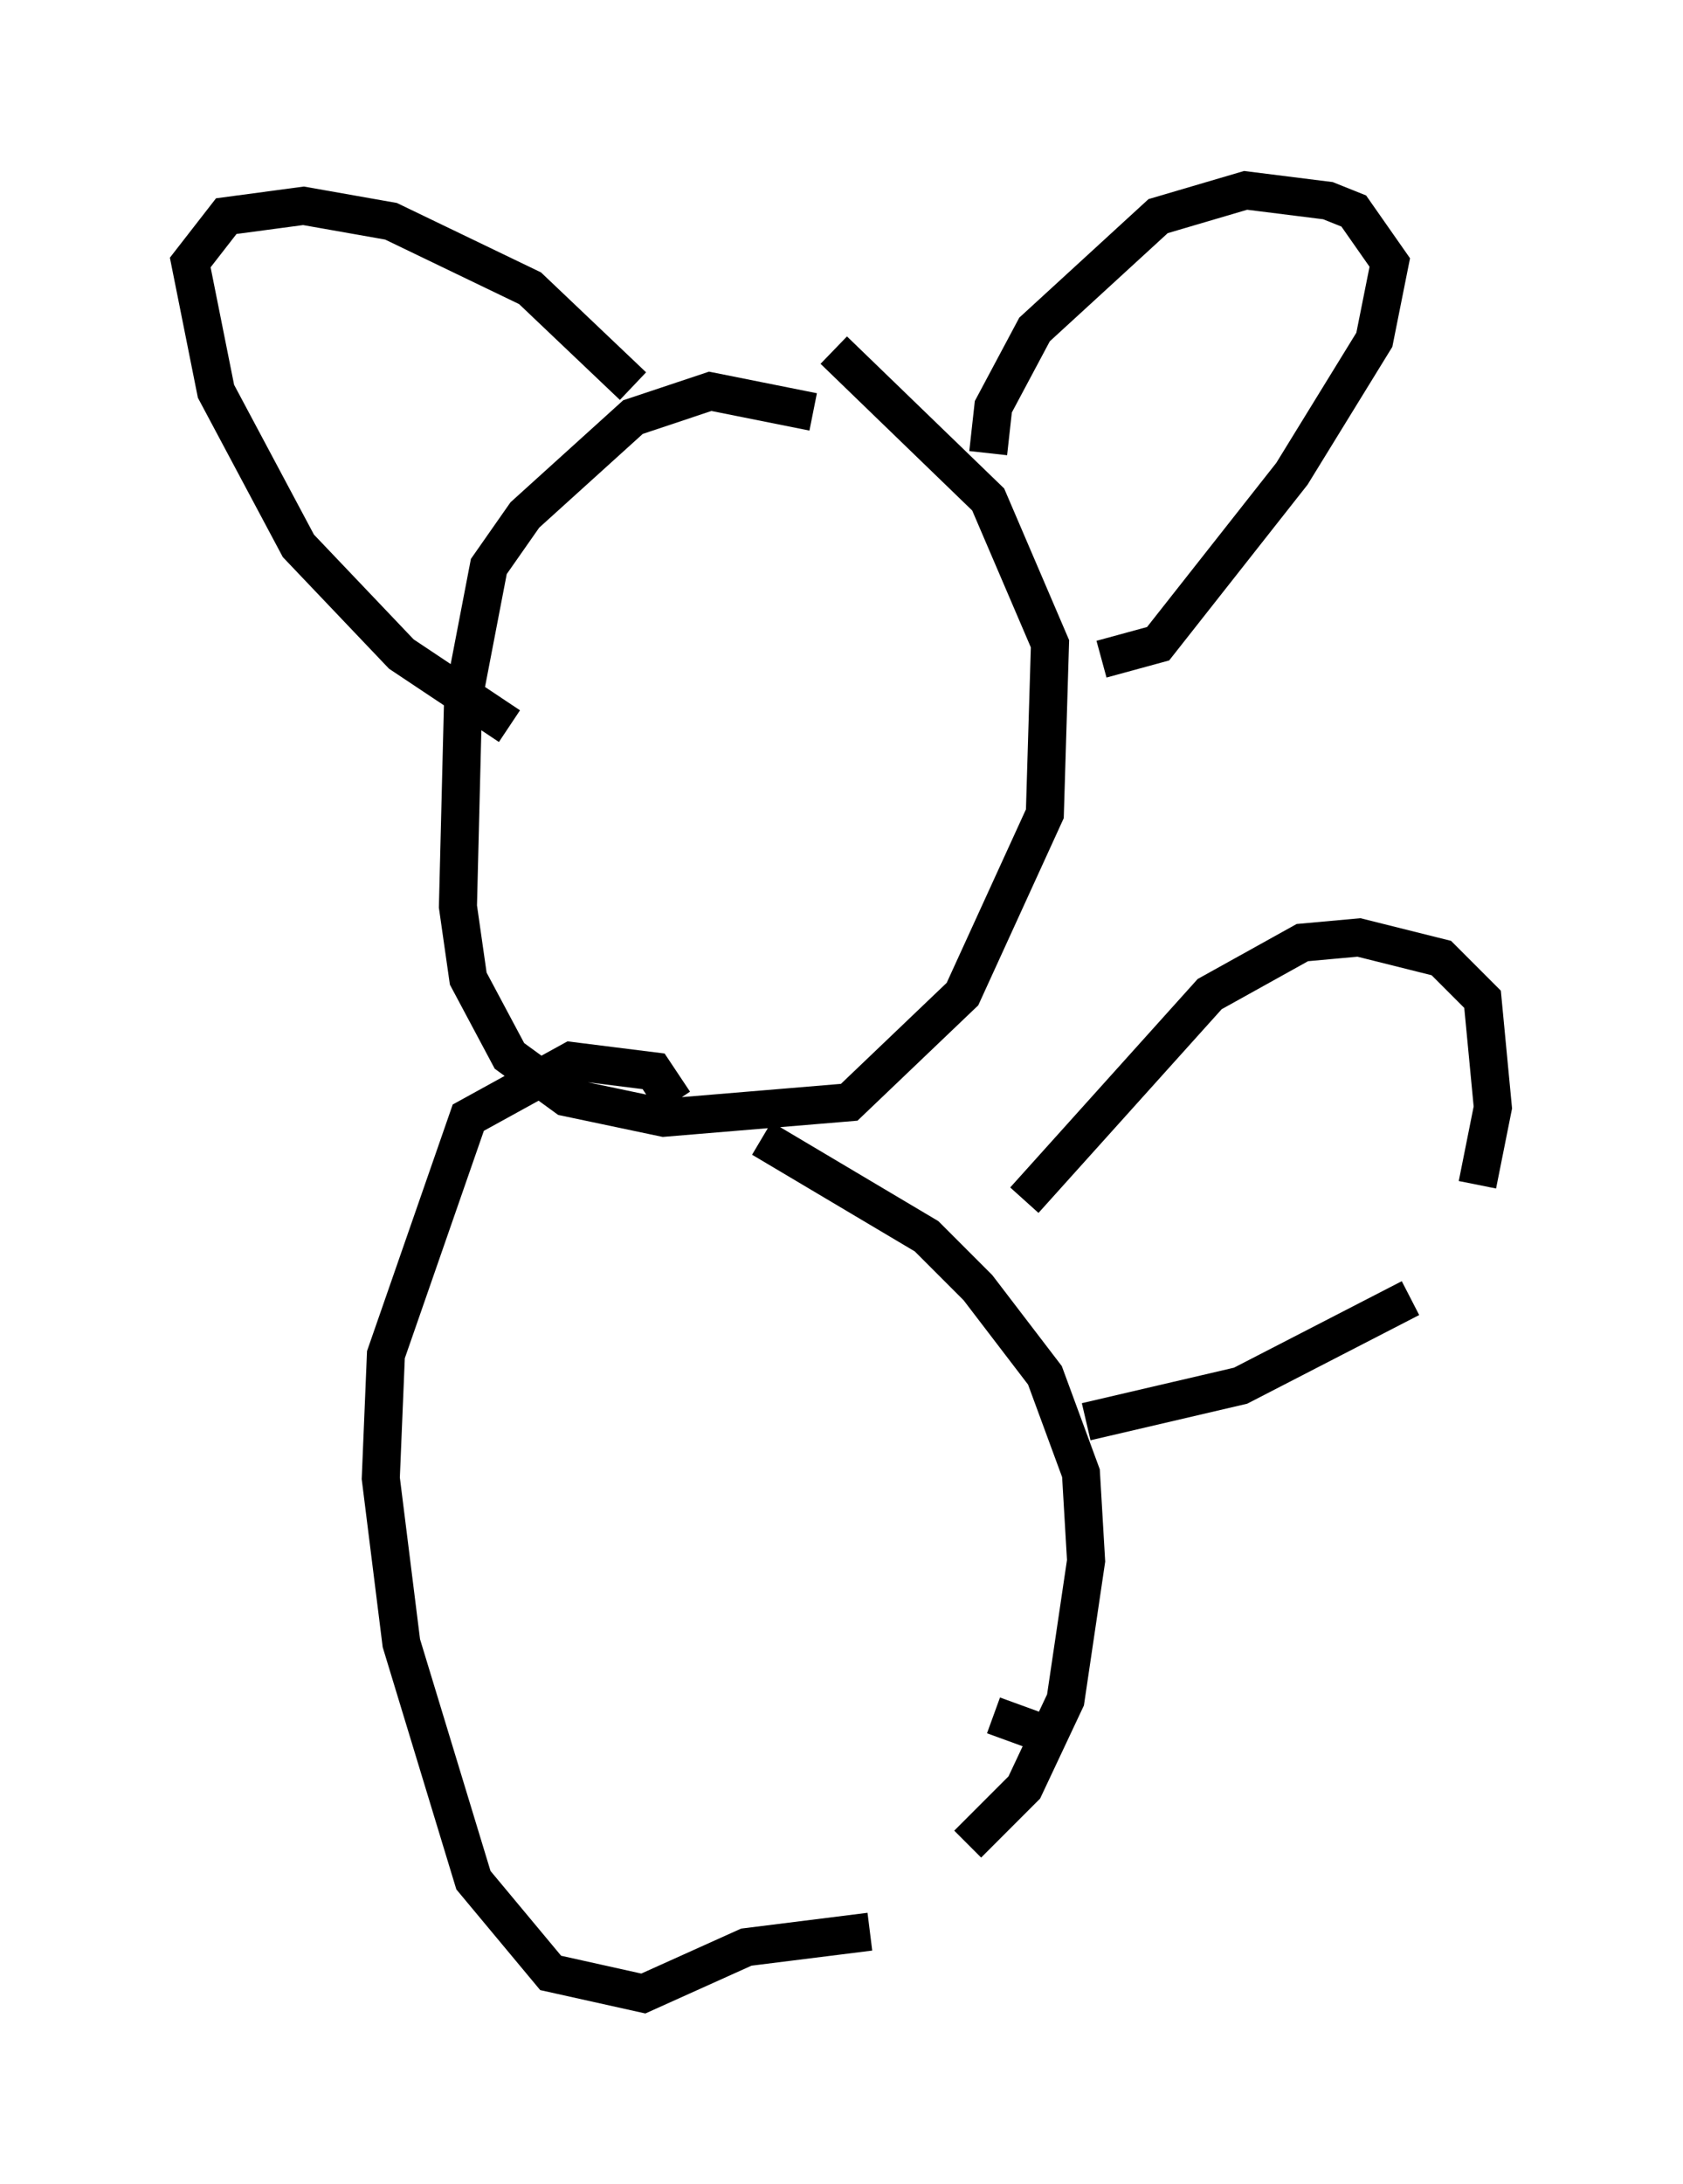 <?xml version="1.0" encoding="utf-8" ?>
<svg baseProfile="full" height="57.361" version="1.1" width="44.235" xmlns="http://www.w3.org/2000/svg" xmlns:ev="http://www.w3.org/2001/xml-events" xmlns:xlink="http://www.w3.org/1999/xlink"><defs /><rect fill="white" height="57.361" width="44.235" x="0" y="0" /><path d="M22.185, 12.578 m-0.812, -1.759 l-2.706, -0.541 -2.03, 0.677 l-2.842, 2.571 -0.947, 1.353 l-0.677, 3.518 -0.135, 5.413 l0.271, 1.894 1.083, 2.03 l1.488, 1.083 2.571, 0.541 l4.871, -0.406 2.977, -2.842 l2.165, -4.736 0.135, -4.465 l-1.624, -3.789 -4.059, -3.924 m4.059, 2.706 l0.135, -1.218 1.083, -2.03 l3.248, -2.977 2.3, -0.677 l2.165, 0.271 0.677, 0.271 l0.947, 1.353 -0.406, 2.03 l-2.165, 3.518 -3.518, 4.465 l-1.488, 0.406 m-12.314, -7.172 l-2.706, -2.571 -3.654, -1.759 l-2.3, -0.406 -2.03, 0.271 l-0.947, 1.218 0.677, 3.383 l2.165, 4.059 2.706, 2.842 l2.842, 1.894 m4.33, 9.878 l-0.541, -0.812 -2.165, -0.271 l-2.706, 1.488 -2.165, 6.225 l-0.135, 3.248 0.541, 4.33 l1.894, 6.225 2.03, 2.436 l2.436, 0.541 2.706, -1.218 l3.248, -0.406 m2.571, -2.3 l1.488, -1.488 1.083, -2.3 l0.541, -3.654 -0.135, -2.3 l-0.947, -2.571 -1.759, -2.3 l-1.353, -1.353 -4.33, -2.571 m6.901, 1.624 l4.871, -5.413 2.436, -1.353 l1.488, -0.135 2.165, 0.541 l1.083, 1.083 0.271, 2.842 l-0.406, 2.03 m-1.759, 2.977 l-4.465, 2.3 -4.059, 0.947 m-2.436, 7.713 l1.488, 0.541 " fill="none" stroke="black" stroke-width="1" /></svg>